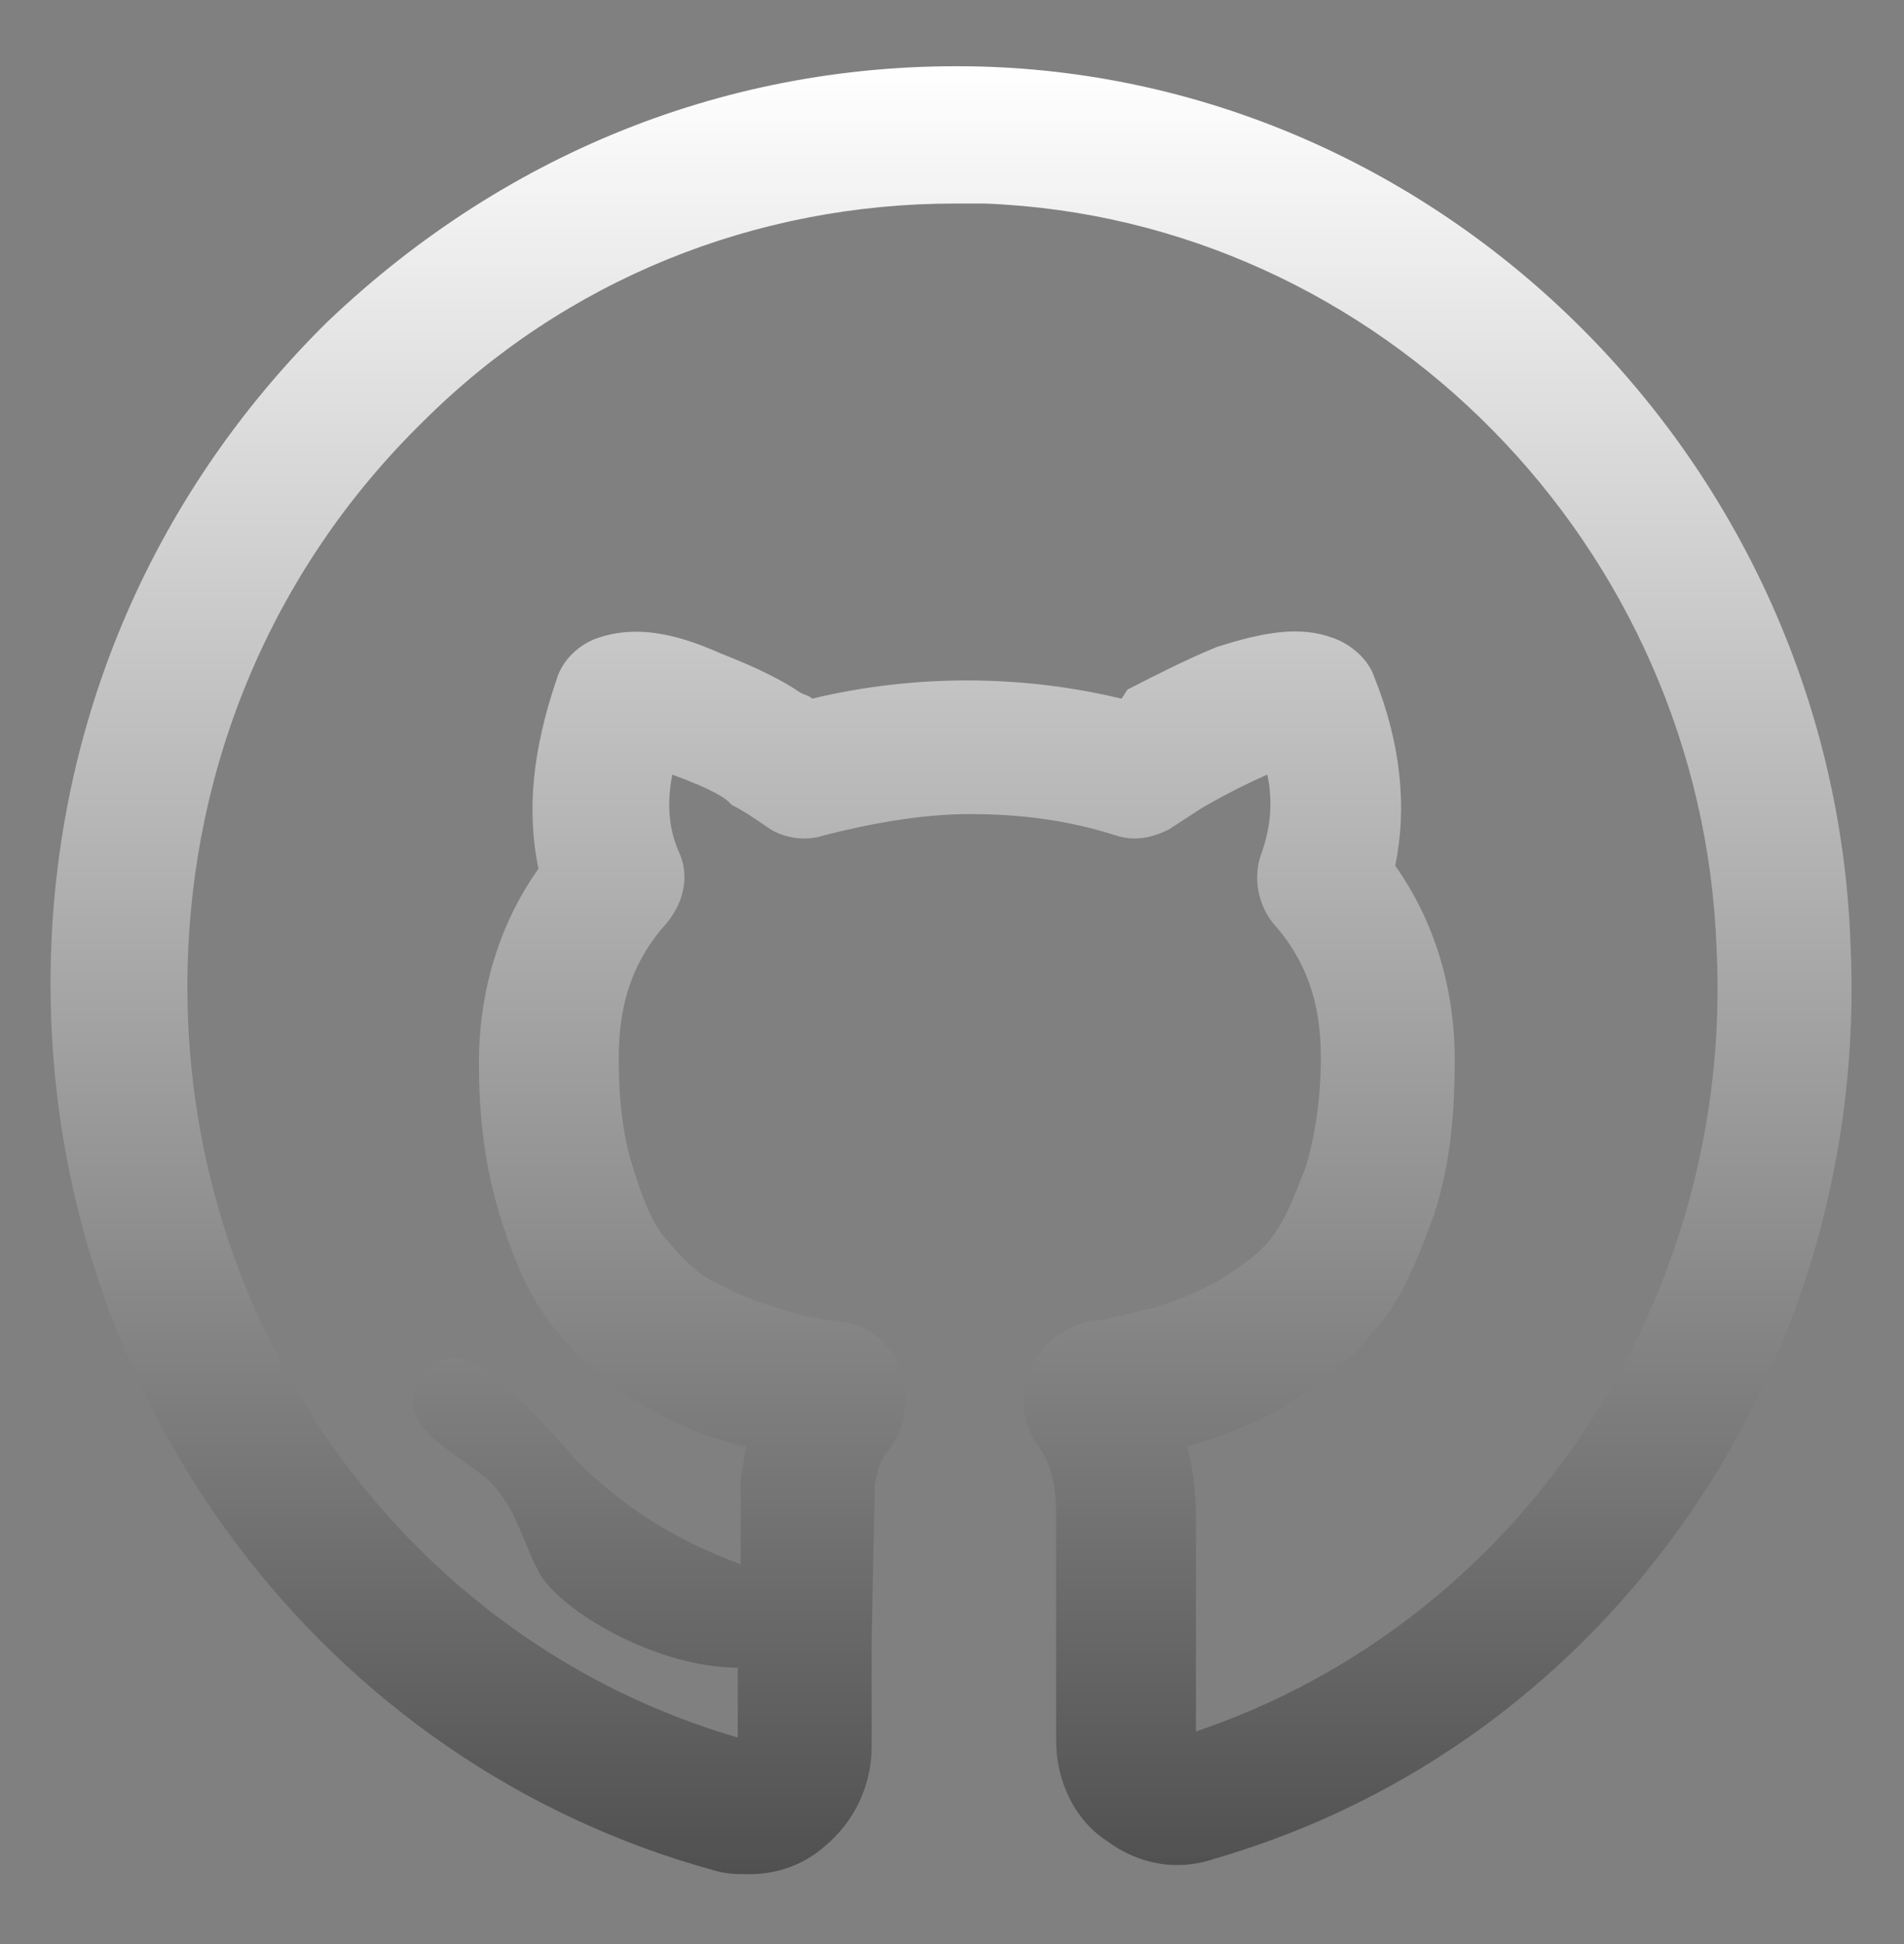 <svg width="48" height="49" viewBox="0 0 48 49" fill="none" xmlns="http://www.w3.org/2000/svg">
<rect x="0" y="0" width="48" height="49" fill="#808080" stroke="none"/>
<path d="M46.649 23.735C46.199 11.867 36.674 2.144 24.974 1.685C18.674 1.455 12.824 3.752 8.249 8.116C3.749 12.556 1.274 18.452 1.274 24.806C1.274 35.295 8.174 44.483 18.074 47.163C18.374 47.239 18.599 47.239 18.899 47.239C19.574 47.239 20.249 47.01 20.774 46.55C21.524 45.938 21.974 45.019 21.974 44.024V41.574C21.974 40.885 22.049 37.975 22.049 37.439C22.124 37.056 22.199 36.75 22.424 36.52C22.874 35.908 22.949 35.066 22.649 34.377C22.349 33.764 21.749 33.305 21.074 33.305C20.624 33.228 20.099 33.152 19.724 32.999C19.124 32.846 18.599 32.616 17.999 32.309C17.549 32.08 17.174 31.697 16.799 31.238C16.574 31.008 16.274 30.472 15.974 29.477C15.674 28.558 15.599 27.639 15.599 26.644C15.599 25.266 15.974 24.194 16.799 23.275C17.249 22.739 17.399 22.05 17.099 21.438C16.874 20.902 16.799 20.289 16.949 19.524C17.999 19.906 18.299 20.136 18.374 20.213L18.449 20.289C18.749 20.442 18.974 20.596 19.199 20.749L19.424 20.902C19.799 21.131 20.324 21.208 20.774 21.055C21.974 20.749 23.249 20.519 24.449 20.519C25.724 20.519 26.924 20.672 28.124 21.055C28.574 21.208 29.024 21.131 29.474 20.902L30.299 20.366C30.824 20.059 31.424 19.753 31.949 19.524C32.099 20.213 32.024 20.902 31.799 21.514C31.574 22.127 31.724 22.816 32.099 23.275C32.924 24.194 33.299 25.266 33.299 26.644C33.299 27.716 33.149 28.634 32.924 29.4C32.624 30.166 32.399 30.778 32.024 31.238C31.724 31.62 31.274 31.927 30.674 32.309C30.074 32.616 29.549 32.846 28.949 32.999C28.574 33.075 28.049 33.228 27.524 33.305H27.449C26.774 33.458 26.249 33.917 25.949 34.53C25.724 35.142 25.724 35.831 26.174 36.444C26.474 36.827 26.624 37.439 26.624 38.128V43.87C26.624 44.866 27.074 45.861 27.899 46.397C28.724 47.01 29.699 47.163 30.599 46.856C40.649 43.947 47.174 34.3 46.649 23.735ZM30.149 43.641V38.281C30.149 37.592 30.074 36.98 29.924 36.444H29.999C30.749 36.214 31.574 35.908 32.399 35.449C32.399 35.449 32.474 35.449 32.474 35.372C33.374 34.836 34.124 34.224 34.649 33.535C35.399 32.692 35.774 31.62 36.149 30.625C36.524 29.477 36.674 28.252 36.674 26.721C36.674 24.883 36.149 23.199 35.174 21.82C35.474 20.366 35.324 18.758 34.649 17.074C34.499 16.614 34.049 16.231 33.599 16.078C32.774 15.772 31.874 15.925 30.674 16.308C29.924 16.614 29.174 16.997 28.424 17.38L28.274 17.61C25.724 16.997 23.024 16.997 20.474 17.61C20.399 17.533 20.324 17.533 20.174 17.456C19.724 17.15 19.124 16.844 18.149 16.461C16.949 15.925 15.974 15.772 15.074 16.078C14.624 16.231 14.174 16.614 14.024 17.15C13.424 18.911 13.274 20.442 13.574 21.897C12.599 23.275 12.074 24.959 12.074 26.797C12.074 28.175 12.224 29.4 12.599 30.625C12.974 31.85 13.424 32.846 14.024 33.535C14.699 34.377 15.449 34.989 16.274 35.449C17.024 35.908 17.849 36.214 18.674 36.444C18.749 36.444 18.749 36.444 18.824 36.444C18.749 36.674 18.749 36.98 18.674 37.209C18.674 37.286 18.674 37.363 18.674 37.363C18.674 37.363 18.674 38.358 18.674 39.43C17.024 38.817 15.674 37.975 14.474 36.75C13.574 35.678 12.524 34.683 11.999 34.377C10.949 33.841 10.274 34.913 10.424 35.525C10.649 36.291 11.699 36.75 12.374 37.363C13.049 38.052 13.199 38.971 13.649 39.736C14.324 40.731 16.649 42.033 18.599 42.033V43.794C10.424 41.42 4.724 33.688 4.724 24.883C4.724 19.447 6.824 14.394 10.649 10.642C14.249 7.044 19.049 5.13 24.074 5.13C24.299 5.13 24.599 5.13 24.824 5.13C34.799 5.513 42.899 13.781 43.274 23.888C43.724 32.769 38.324 40.885 30.149 43.641Z" fill="url(#paint0_linear_2_110)"/>
<defs>
<linearGradient id="paint0_linear_2_110" x1="23.977" y1="1.669" x2="23.977" y2="47.239" gradientUnits="userSpaceOnUse">
<stop stop-color="white"/>
<stop offset="1" stop-color="#505050"/>
</linearGradient>
</defs>
</svg>
